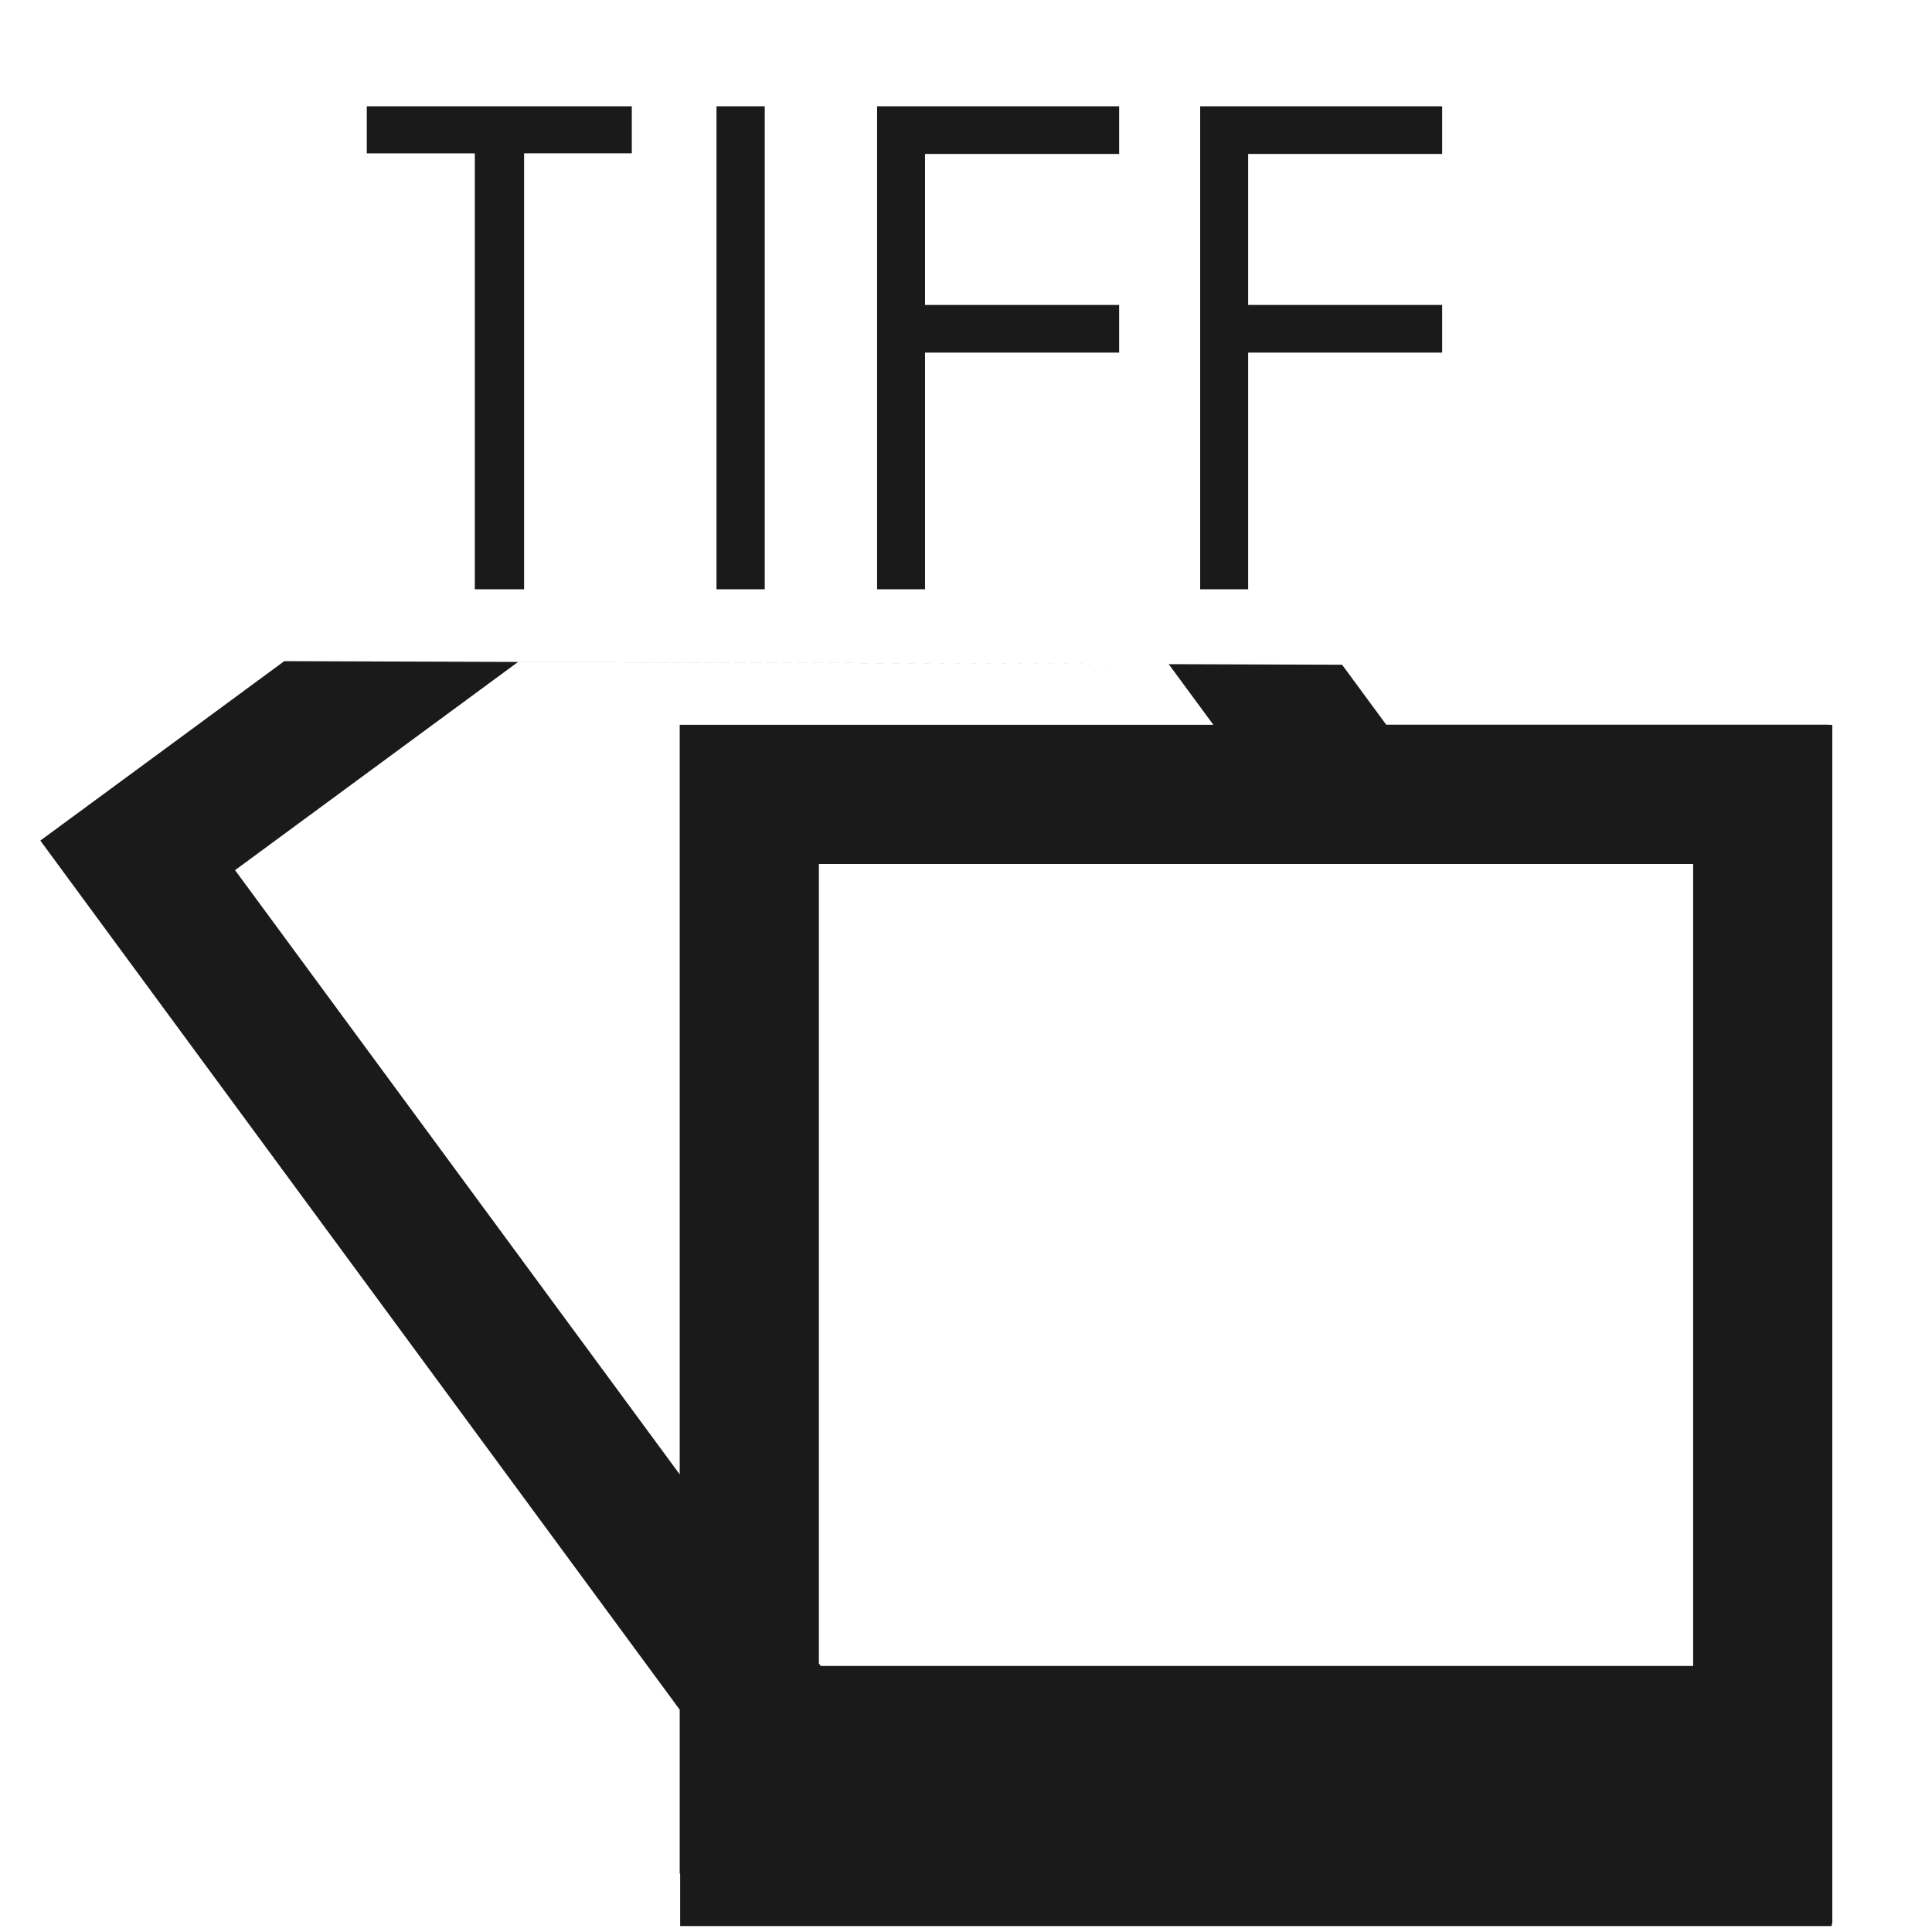 <svg xmlns="http://www.w3.org/2000/svg" width="48" height="48"><defs><linearGradient id="a"><stop offset="0" stop-color="#dc85e9"/><stop offset="1" stop-color="#f2cbf8"/></linearGradient><linearGradient id="b"><stop offset="0" stop-color="#dc85e9"/><stop offset="1" stop-color="#f2cbf8"/></linearGradient><linearGradient id="c"><stop offset="0" stop-color="#fff" stop-opacity=".588"/><stop offset="1" stop-color="#fff" stop-opacity=".863"/></linearGradient><linearGradient id="d"><stop offset="0" stop-color="#b3b3b3"/><stop offset="1" stop-color="#e6e6e6"/></linearGradient><linearGradient id="e"><stop offset="0" stop-color="#e694bb"/><stop offset=".262" stop-color="#d3819a"/><stop offset=".705" stop-color="#b25a64"/><stop offset="1" stop-color="#98313d"/></linearGradient></defs><path d="M9.113 2.64V3.81h2.684V14.64h1.224V3.809h2.676V2.64H9.113zm8.688 0v12H19v-12h-1.2zm3.99 0v12h1.191V8.76h4.823V7.576h-4.823V3.824h4.823V2.641H21.79zm8.027 0v12h1.192V8.76h4.82V7.576h-4.82V3.824h4.82V2.641h-6.012zM7.061 16.427l-3.272 2.408-2.787 2.049 2.049 2.787 13.836 18.805v4.072h.011v1.305h28.61v-.055h.015v-29.79h-.093v-.003H34.44l-1.096-1.49-4.307-.014 1.108 1.506H16.887V36.63L5.84 21.619l7.03-5.172 16.167.053-21.976-.074zm13.283 5.039h21.722V41.39H20.39l-.045-.063V21.465z" fill="#1a1a1a"/></svg>